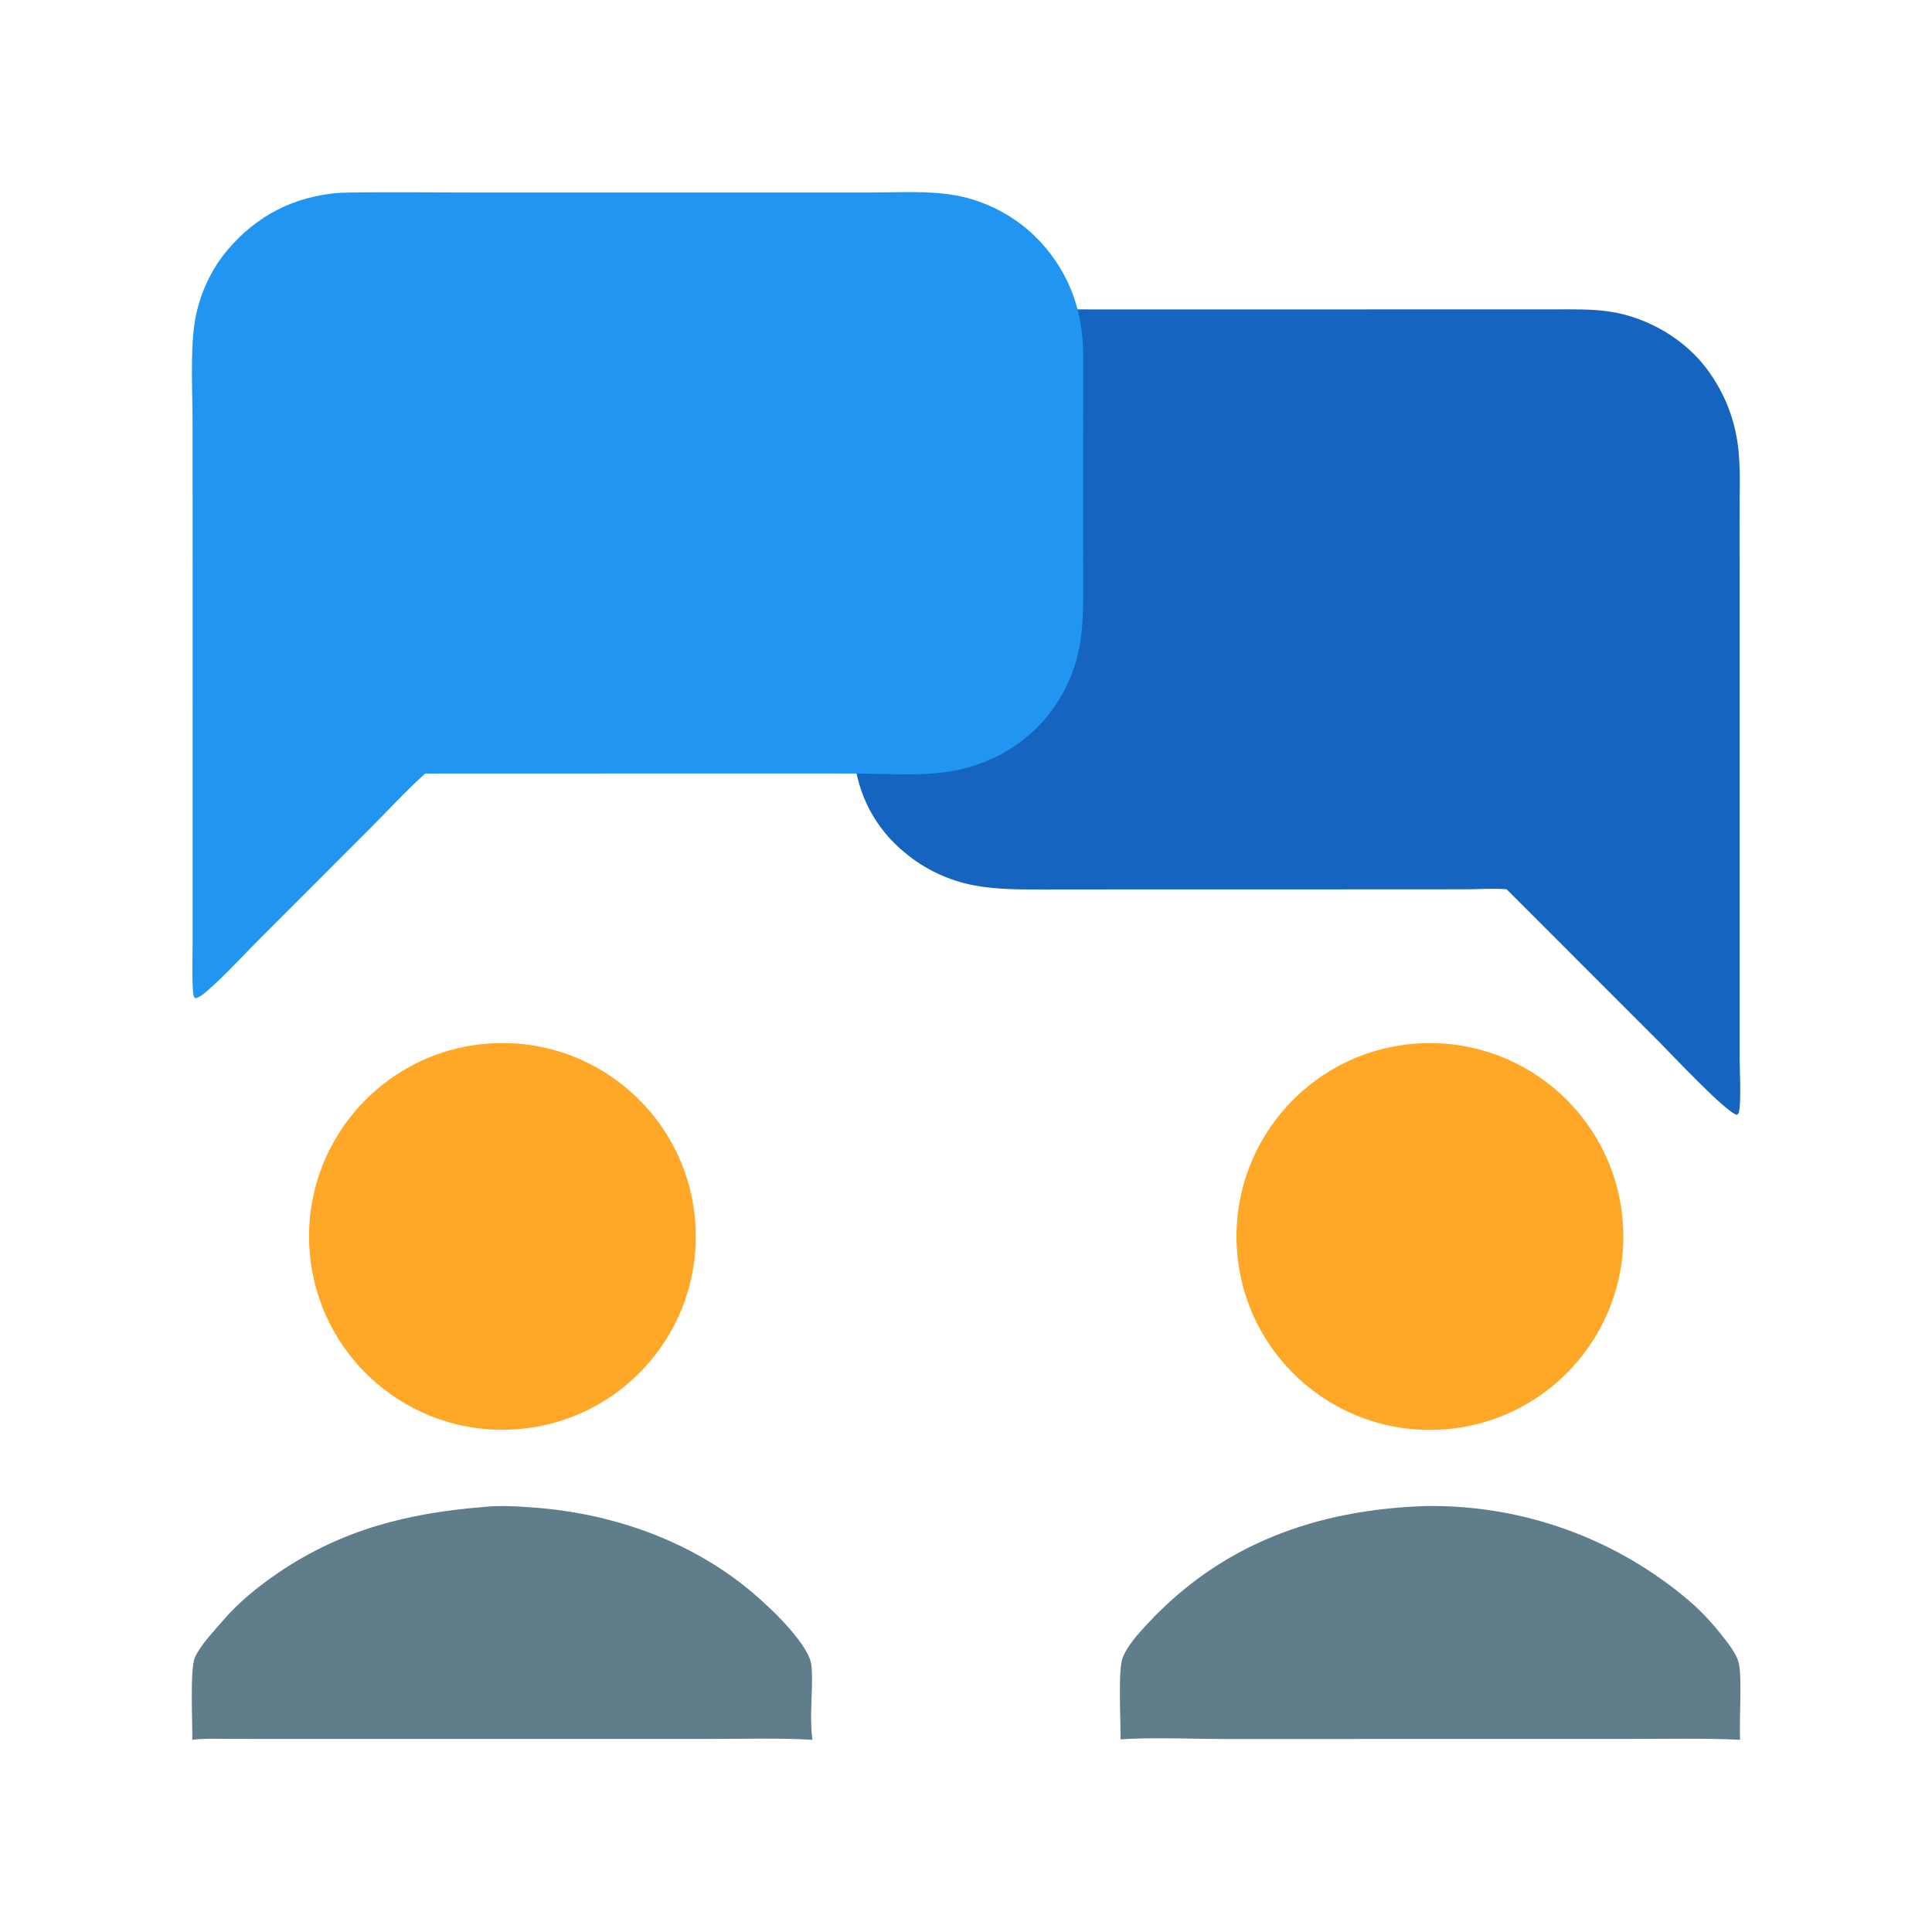 <svg xmlns="http://www.w3.org/2000/svg" viewBox="0 0 512 512" height="512.0px" width="512.0px">
<path id="" fill="#607d8b" fill-opacity="1.0" stroke="#000000" stroke-width="0.0" stroke-opacity="1.0" stroke-linecap="round" stroke-linejoin="round"  filling="0" d="M128.037 399.375 C132.369 398.895 136.925 399.183 141.263 399.498 C161.379 400.96 181.321 407.68 197.227 420.255 C202.533 424.45 211.858 433.115 214.488 439.28 C214.941 440.342 215.08 441.413 215.136 442.56 C215.425 448.55 214.501 454.785 215.259 460.725 L215.305 461.065 C206.127 460.52 196.797 460.848 187.6 460.845 L138.883 460.842 L79.999 460.84 L61.947 460.832 C58.309 460.83 54.564 460.632 50.949 461.048 C51.065 456.55 50.266 442.33 51.667 439.22 C53.15 435.928 56.497 432.495 58.85 429.738 C63.212 424.623 68.449 420.375 74.006 416.63 C90.788 405.322 108.114 400.983 128.037 399.375 Z"></path>
<path id="" fill="#607d8b" fill-opacity="1.0" stroke="#000000" stroke-width="0.0" stroke-opacity="1.0" stroke-linecap="round" stroke-linejoin="round"  filling="0" d="M377.668 399.118 C403.35 398.68 428.303 407.665 447.81 424.375 C450.975 427.108 453.928 430.315 456.49 433.613 C458.045 435.613 459.897 437.882 460.692 440.327 C461.798 443.725 460.815 456.337 461.158 461.055 C451.17 460.603 441.09 460.842 431.095 460.84 L380.625 460.845 L324.952 460.853 C315.96 460.853 305.745 460.37 296.935 460.94 C297.08 456.363 296.18 442.66 297.548 439.23 C298.803 436.08 301.702 432.9 303.98 430.442 C323.858 409.017 348.962 400.115 377.668 399.118 Z"></path>
<path id="" fill="#1565c0" fill-opacity="1.0" stroke="#000000" stroke-width="0.0" stroke-opacity="1.0" stroke-linecap="round" stroke-linejoin="round"  filling="0" d="M265.91 82.105 C268.81 81.807 271.885 81.979 274.803 81.981 L289.965 81.997 L338.515 82.001 L395.785 81.987 L412.1 81.984 C417.007 81.985 421.95 81.859 426.815 82.612 C436.827 84.161 446.748 90.014 452.685 98.242 C457.115 104.382 459.755 111.112 460.64 118.646 C461.257 123.903 461.02 129.323 461.02 134.611 L461.005 159.755 L461.005 242.943 L461.007 279.507 C461.007 283.098 461.467 291.355 460.887 294.413 C460.775 295.015 460.808 295.103 460.28 295.452 C457.295 294.707 442.905 279.335 439.75 276.168 L399.267 235.665 C395.775 235.379 392.092 235.673 388.572 235.674 L365.355 235.689 L295.207 235.703 L277.267 235.719 C270.995 235.713 264.42 235.824 258.24 234.652 C251.382 233.376 244.974 230.338 239.646 225.835 C232.033 219.597 227.249 210.56 226.37 200.758 C225.889 195.295 226.12 189.669 226.12 184.185 L226.115 156.663 L226.121 132.195 C226.128 126.445 225.751 120.379 226.83 114.718 C228.07 108.416 230.886 102.531 235.013 97.611 C242.879 88.278 253.835 83.19 265.91 82.105 Z"></path>
<path id="" fill="#ffa726" fill-opacity="1.0" stroke="#000000" stroke-width="0.0" stroke-opacity="1.0" stroke-linecap="round" stroke-linejoin="round"  filling="0" d="M374.585 276.618 C402.775 274.215 427.58 295.108 430.005 323.295 C432.428 351.485 411.555 376.305 383.368 378.75 C355.152 381.2 330.298 360.298 327.873 332.08 C325.445 303.863 346.365 279.022 374.585 276.618 Z"></path>
<path id="" fill="#ffa726" fill-opacity="1.0" stroke="#000000" stroke-width="0.0" stroke-opacity="1.0" stroke-linecap="round" stroke-linejoin="round"  filling="0" d="M129.339 276.562 C157.628 274.452 182.248 295.728 184.263 324.022 C186.279 352.317 164.924 376.868 136.622 378.79 C108.451 380.705 84.04 359.47 82.033 331.305 C80.027 303.14 101.181 278.66 129.339 276.562 Z"></path>
<path id="" fill="#2095f2" fill-opacity="1.0" stroke="#000000" stroke-width="0.0" stroke-opacity="1.0" stroke-linecap="round" stroke-linejoin="round"  filling="0" d="M89.908 51.106 C90.816 51.071 91.725 51.044 92.633 51.027 C104.338 50.84 116.076 51.028 127.784 51.027 L198.832 51.023 L230.877 51.018 C238.285 51.008 246.201 50.477 253.51 51.82 C261.14 53.222 268.673 57.15 274.215 62.562 C282.798 70.939 286.955 81.667 287.048 93.582 L287.035 134.964 L287.045 152.392 C287.048 159.664 287.275 166.768 285.515 173.9 C283.815 180.792 279.967 187.672 274.947 192.701 C269.26 198.402 262.315 202.083 254.495 203.906 C245.817 205.93 235.297 205.008 226.336 204.986 L189.375 204.975 L112.678 204.999 C107.499 209.678 102.676 214.935 97.737 219.877 L68.558 249.067 C64.166 253.46 59.876 258.228 55.216 262.325 C54.435 263.01 52.701 264.527 51.672 264.54 C51.246 264.01 51.194 263.365 51.146 262.705 C50.855 258.75 51.041 254.632 51.041 250.665 L51.041 229.132 L51.047 160.739 L51.037 112.499 C51.031 104.529 50.42 93.492 51.518 85.929 C52.553 78.8 55.643 71.727 60.309 66.23 C68.091 57.062 77.939 52.06 89.908 51.106 Z"></path>
</svg>
